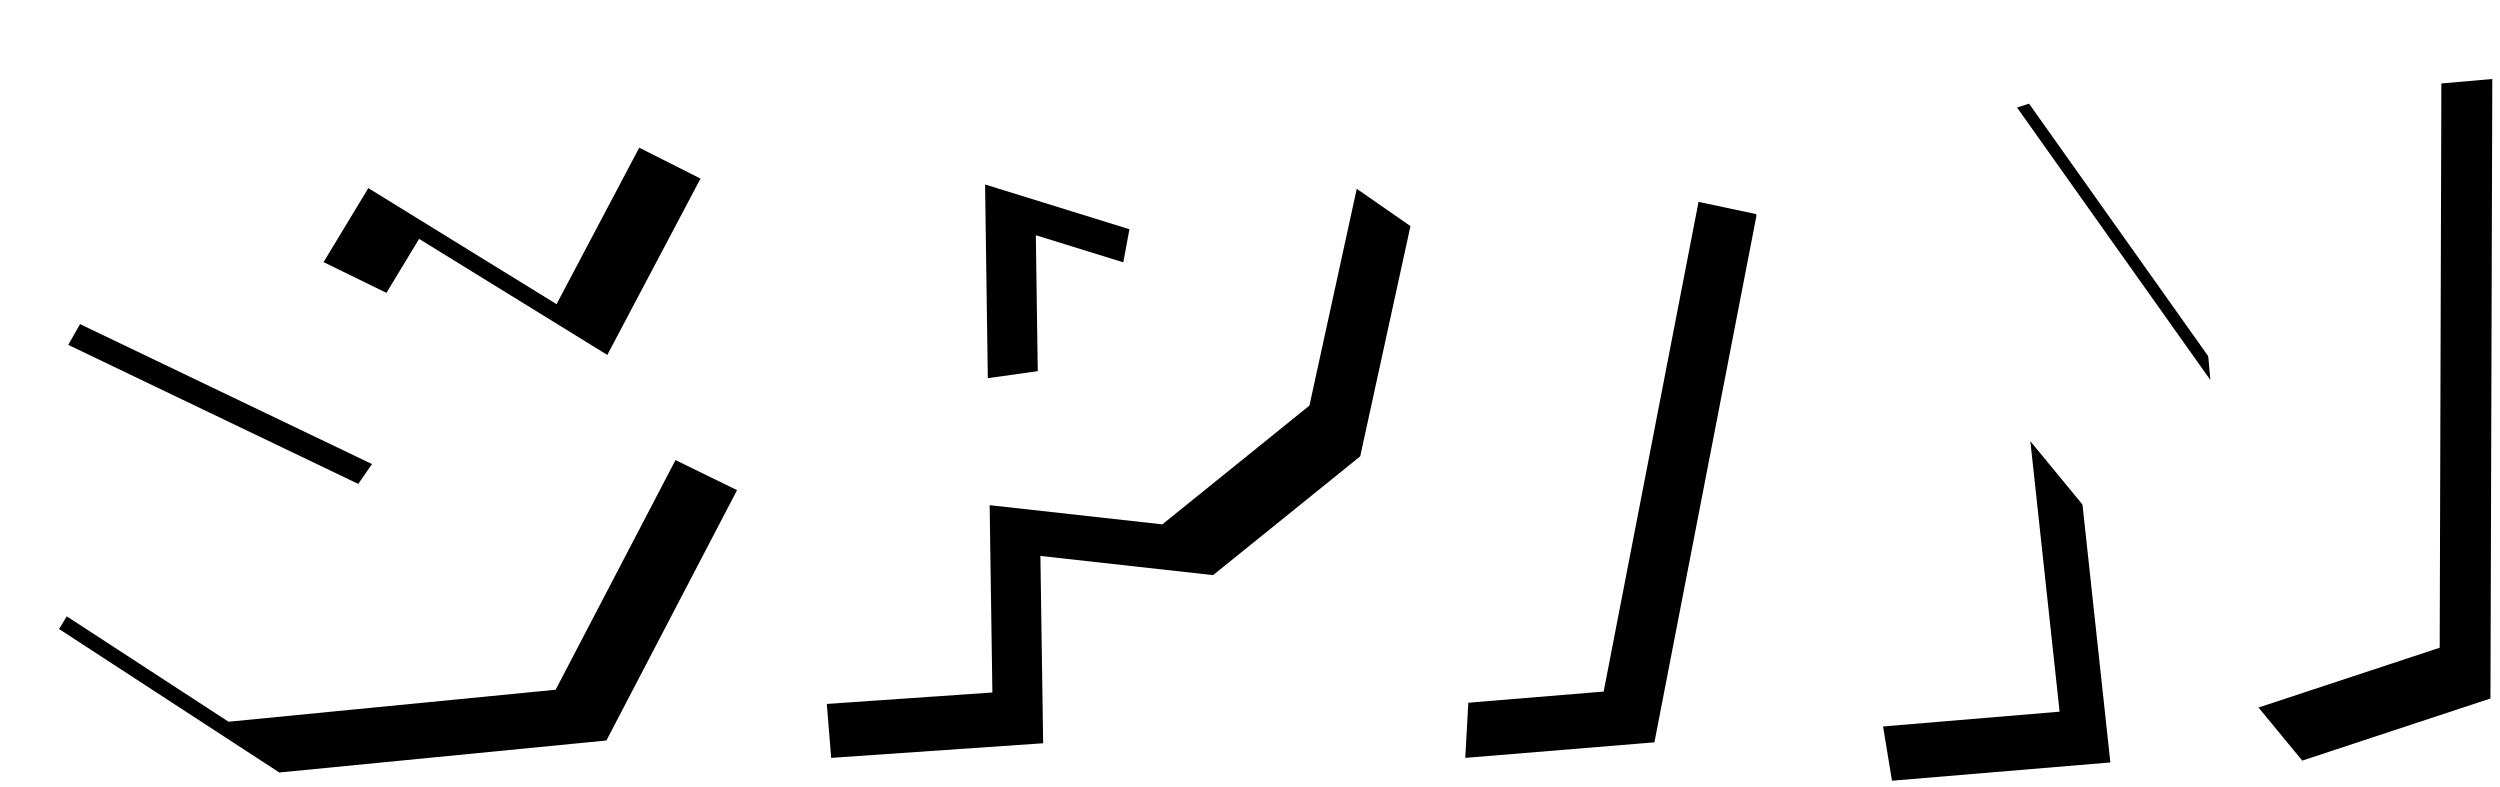 <svg xmlns="http://www.w3.org/2000/svg" xmlns:xlink="http://www.w3.org/1999/xlink" width="197" height="62" viewBox="0 0 197 62">
  <defs>
    <path id="action-text-spin-b" d="M93.784,99.352 L104.08,79.624 L75.496,65.656 L79.024,59.824 L93.856,68.968 L101.2,55.072 L83.92,46.36 L61.6,50.248 L51.376,68.176 L79.312,81.568 L74.992,87.832 L58.504,77.608 L50.656,90.568 L68.008,101.872 L93.784,99.352 Z M153.184,76.96 L141.592,86.32 L127.984,84.808 L128.2,99.568 L111.496,100.72 L107.392,49.816 L138.064,45.568 L157.144,58.816 L153.184,76.96 Z M137.056,73.504 L139,63.064 L127.624,59.536 L127.84,74.8 L137.056,73.504 Z M176.368,99.496 L184.432,57.88 L164.056,53.56 L161.464,100.72 L176.368,99.496 Z M242.248,96.04 L242.392,47.224 L221.872,49.024 L224.176,74.944 L205.888,49.168 L187.312,55.216 L195.088,102.52 L212.296,101.08 L209.992,79.768 L227.416,100.936 L242.248,96.04 Z"/>
    <filter id="action-text-spin-a" width="104.2%" height="114%" x="-1%" y="-3.5%" filterUnits="objectBoundingBox">
      <feOffset dx="4" dy="4" in="SourceAlpha" result="shadowOffsetOuter1"/>
      <feColorMatrix in="shadowOffsetOuter1" values="0 0 0 0 0   0 0 0 0 0   0 0 0 0 0  0 0 0 0.3 0"/>
    </filter>
  </defs>
  <g fill="none" fill-rule="evenodd" transform="translate(-50 -45)">
    <use fill="#000" filter="url(#action-text-spin-a)" xlink:href="#action-text-spin-b"/>
    <use fill="#FFF" xlink:href="#action-text-spin-b"/>
  </g>
</svg>
